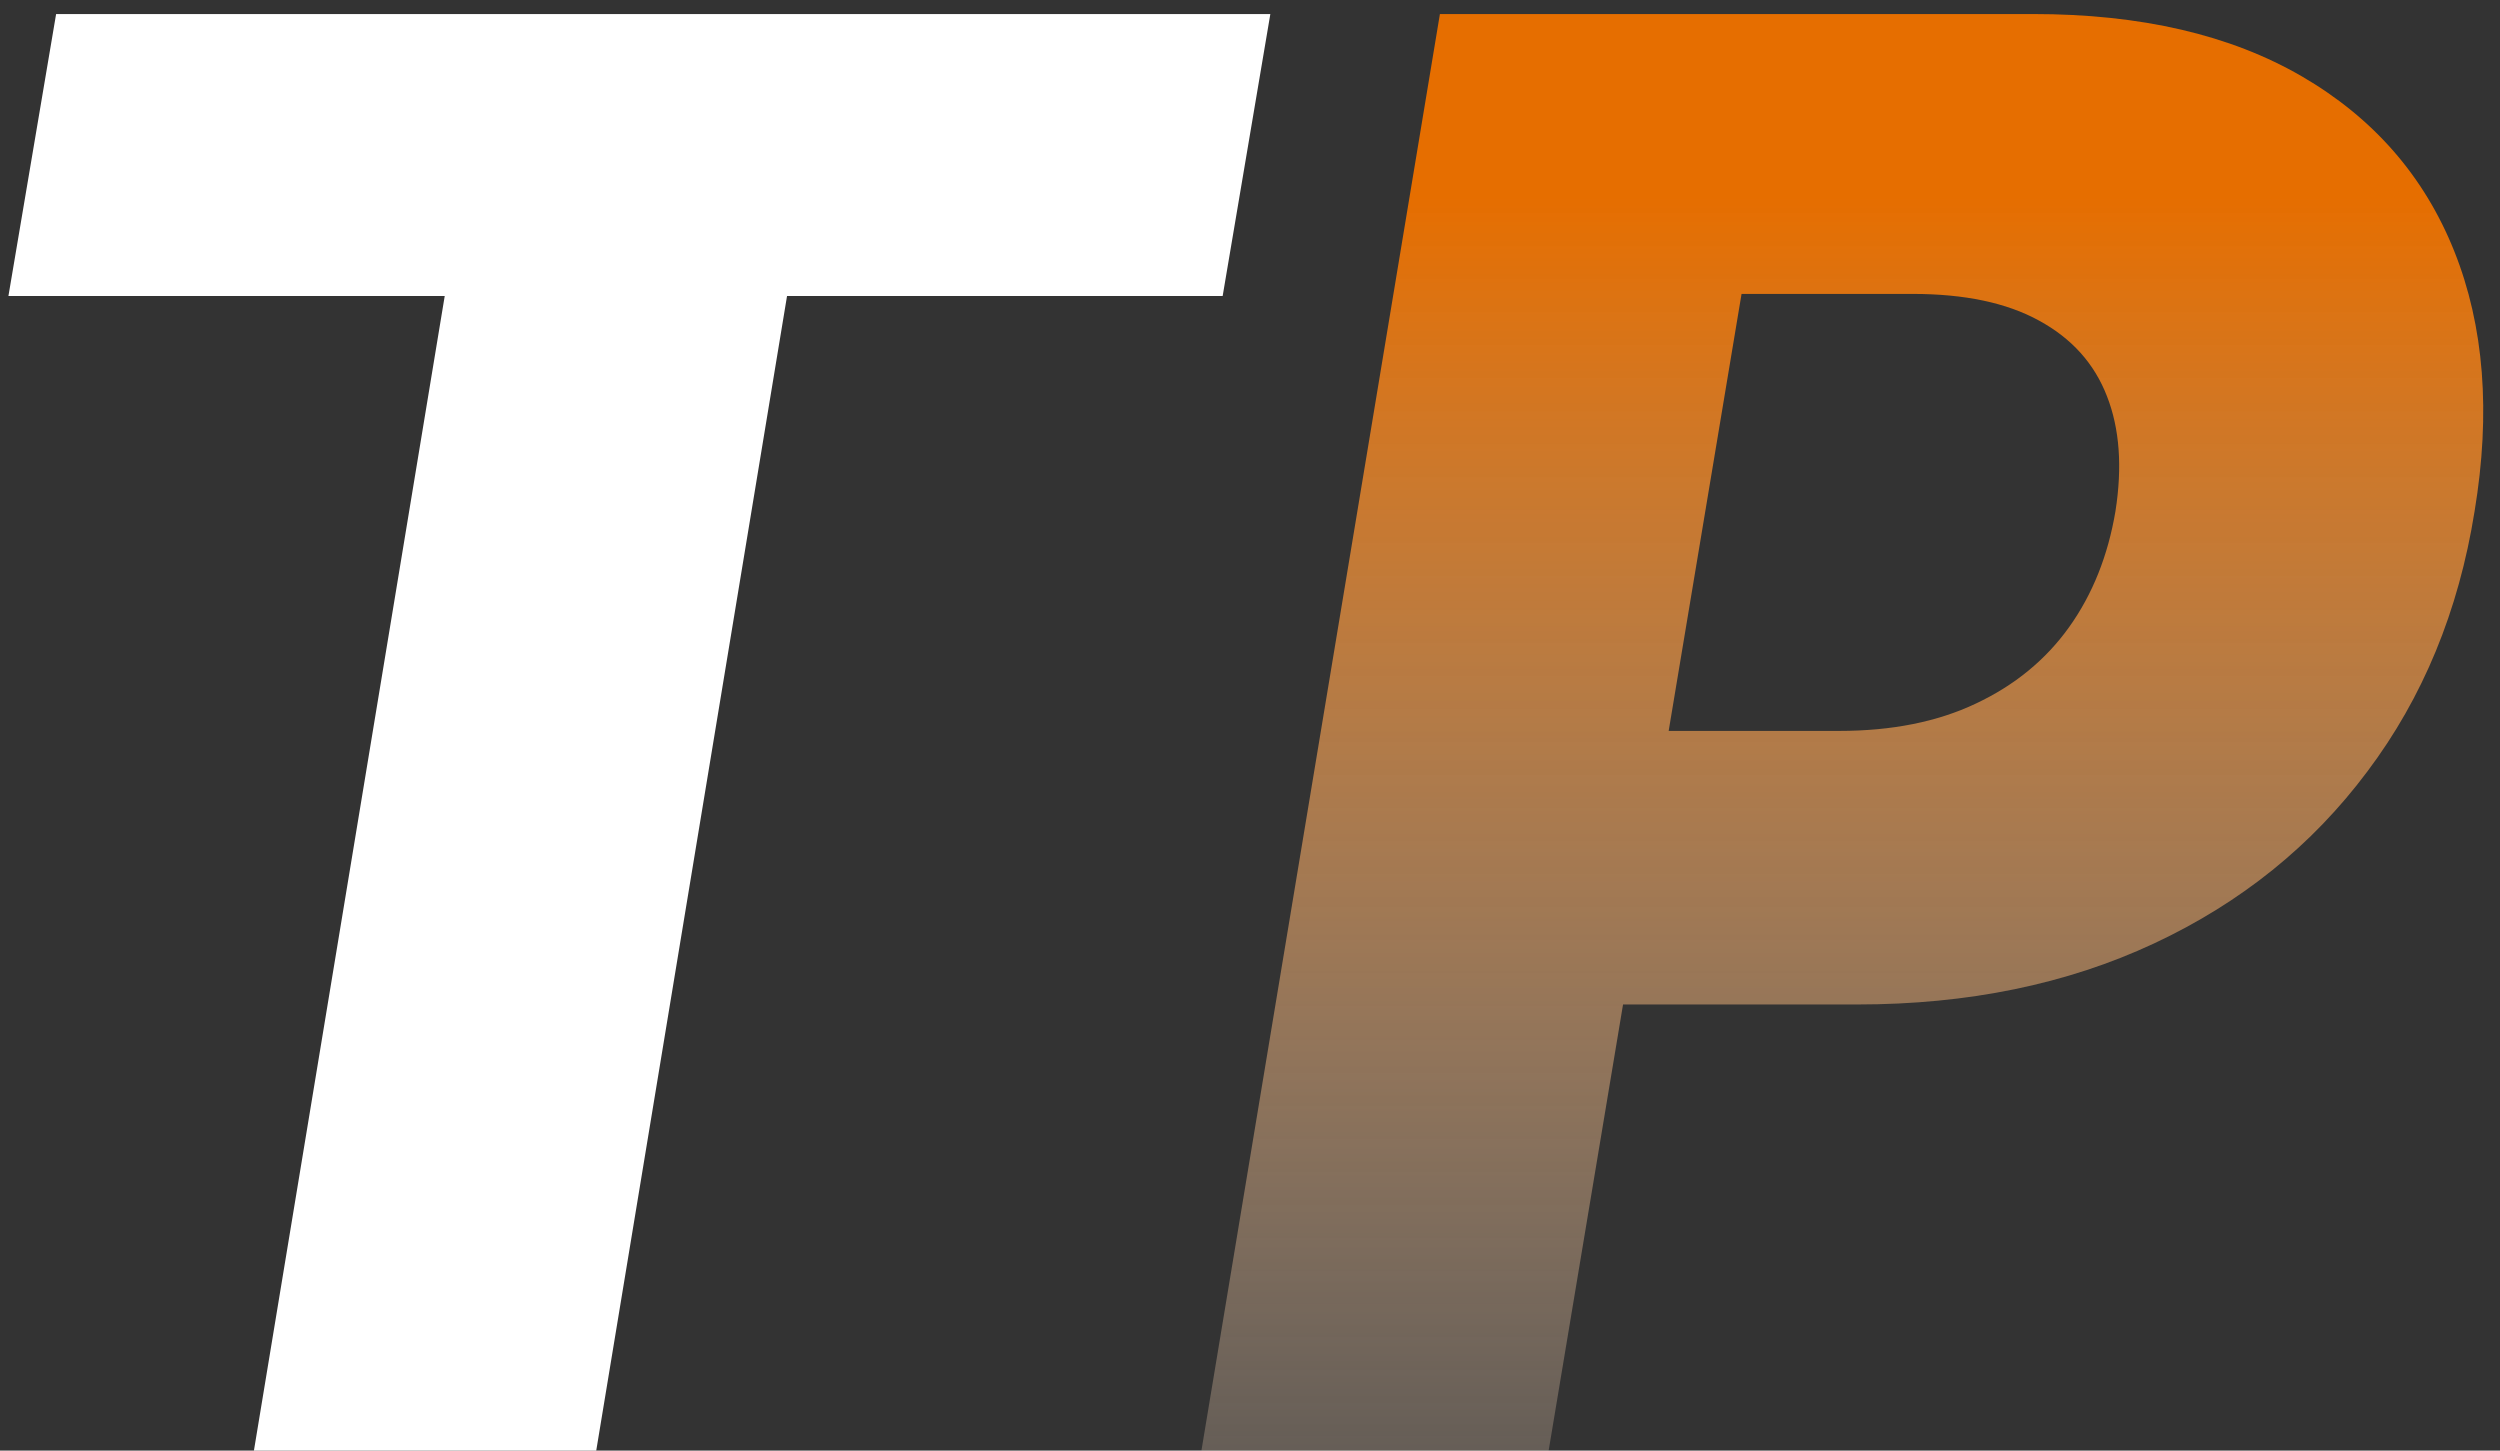 <svg width="81" height="47" viewBox="0 0 81 47" fill="none" xmlns="http://www.w3.org/2000/svg">
<rect x="0" y="0" width="81" height="47" fill="#333333" stroke="none"/>
<path d="M0.273 9.591L1.818 0.455H41.159L39.614 9.591H25.5L19.318 47H8.227L14.409 9.591H0.273Z" fill="white"/>
<path d="M38.926 47L46.653 0.455H65.881C69.365 0.455 72.267 1.129 74.585 2.477C76.903 3.826 78.547 5.712 79.517 8.136C80.487 10.561 80.706 13.371 80.176 16.568C79.661 19.796 78.502 22.606 76.699 25C74.911 27.394 72.608 29.25 69.79 30.568C66.972 31.886 63.767 32.545 60.176 32.545H48.335L49.812 23.682H59.585C61.297 23.682 62.775 23.386 64.017 22.796C65.275 22.204 66.282 21.379 67.04 20.318C67.797 19.258 68.297 18.008 68.54 16.568C68.767 15.129 68.676 13.886 68.267 12.841C67.858 11.78 67.123 10.962 66.062 10.386C65.017 9.811 63.653 9.523 61.972 9.523H56.426L50.176 47H38.926Z" fill="url(#paint0_linear_4_2)"/>
<defs>
<linearGradient id="paint0_linear_4_2" x1="42" y1="-15" x2="42" y2="61" gradientUnits="userSpaceOnUse">
<stop offset="0.281" stop-color="#E66E00"/>
<stop offset="1" stop-color="white" stop-opacity="0"/>
</linearGradient>
</defs>
</svg>
